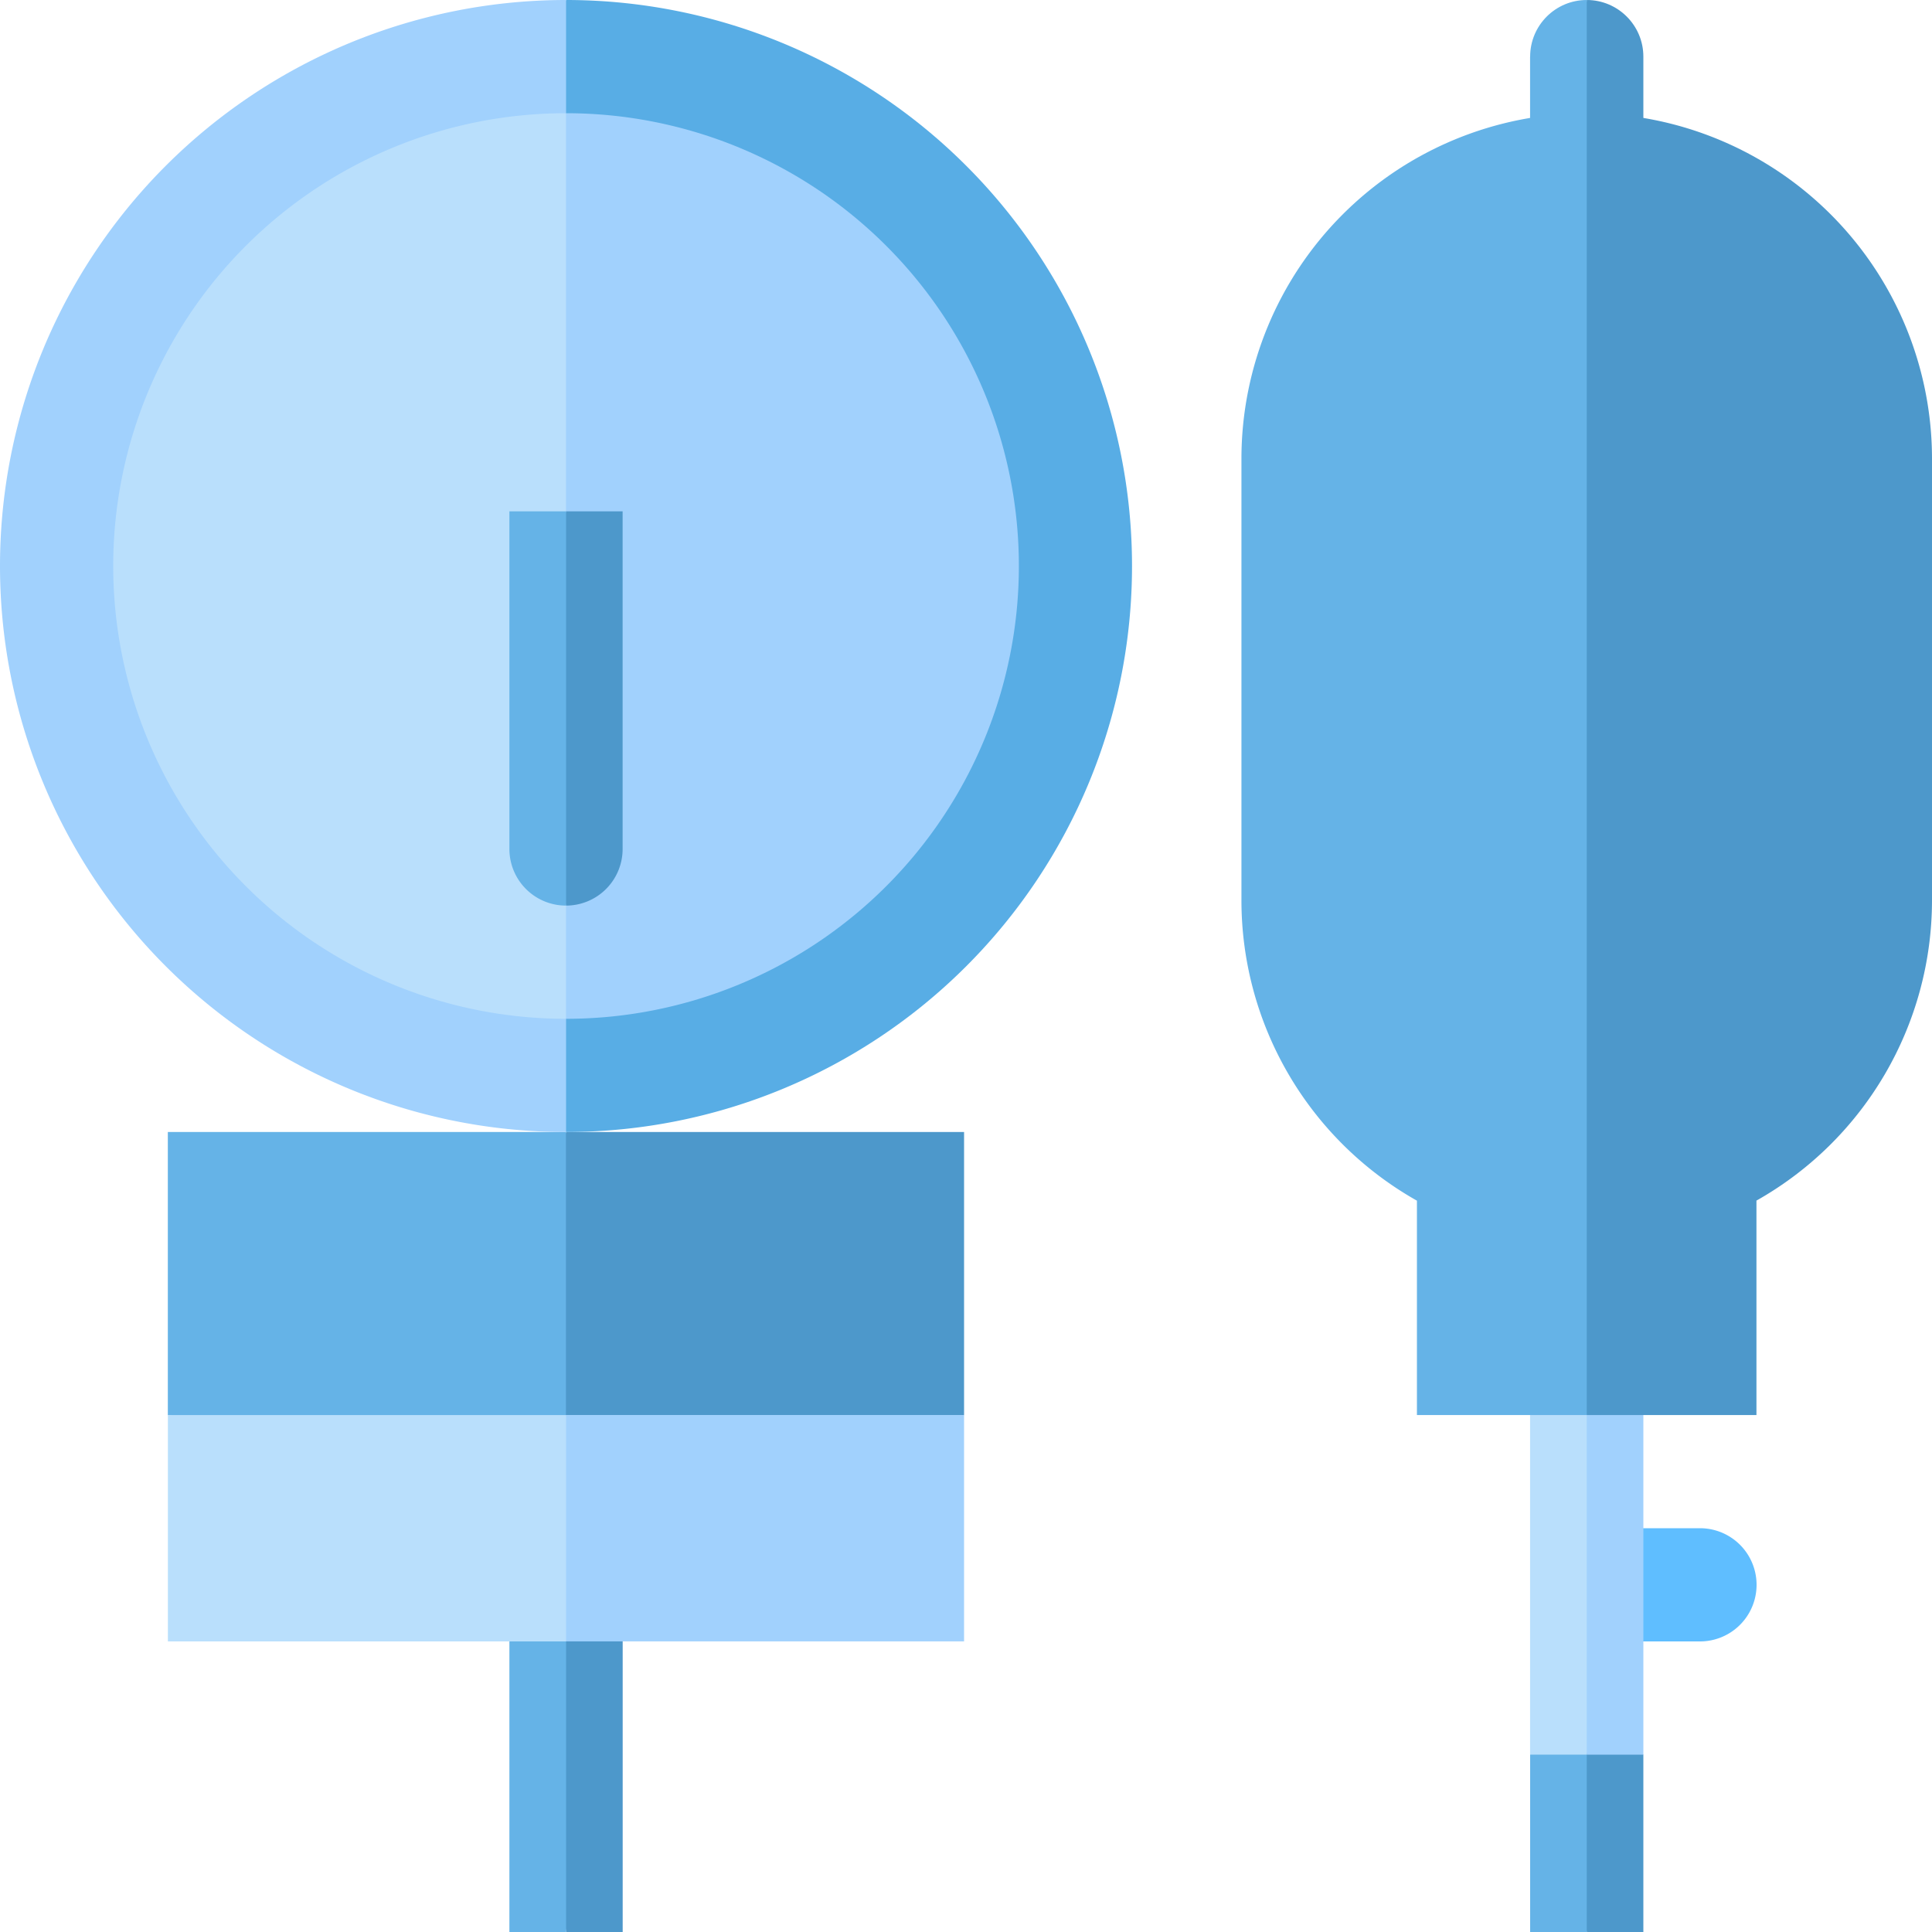 <svg width="30" height="30" fill="none" xmlns="http://www.w3.org/2000/svg"><path class="p-83878C" d="M24.639 23.73h1.758a.879.879 0 010 1.758h-1.758V23.73z" fill="#5FBEFF"/><path class="p-000000" d="M9.668 24.61H8.203L8.79 30h.879v-5.39z" fill="#4D98CB"/><path class="p-202833" d="M7.91 24.61h.88V30h-.88v-5.39z" fill="#65B3E7"/><path class="p-000000" d="M24.053 25.488L24.639 30h.879v-2.754l-1.465-1.758z" fill="#4D98CB"/><path class="p-202833" d="M23.76 27.246V30h.879v-4.512l-.88 1.758z" fill="#65B3E7"/><path class="p-414851" d="M25.518 27.246v-6.152h-1.465l.586 6.152h.879z" fill="#A1D1FD"/><path class="p-62676F" d="M23.76 21.094h.879v6.152h-.88v-6.152z" fill="#B9DFFC"/><path class="p-414851" d="M24.639 0c.485 0 .879.394.879.879v5.273h-1.465L24.639 0z" fill="#4D98CB"/><path class="p-62676F" d="M23.76.879c0-.485.393-.879.879-.879v6.152h-.88V.88z" fill="#65B3E7"/><path class="p-202833" d="M24.639 1.758L22.88 11.865l1.758 10.108h2.636v-3.33A5.355 5.355 0 0030 13.976V7.119a5.367 5.367 0 00-5.361-5.361z" fill="#4D98CB"/><path class="p-414851" d="M19.277 7.12v6.855a5.355 5.355 0 002.725 4.669v3.329h2.637V1.758a5.367 5.367 0 00-5.362 5.361z" fill="#65B3E7"/><path class="p-000000" d="M14.97 21.973v-4.395H8.79L7.03 23.73l7.94-1.757z" fill="#4D98CB"/><path class="p-202833" d="M8.79 17.578H2.606v4.395l6.182 1.172v-5.567z" fill="#65B3E7"/><path class="p-83878C" d="M8.79 21.973L7.03 23.73l1.758 1.757h6.182v-3.515H8.789z" fill="#A1D1FD"/><path class="p-A4A6AA" d="M2.607 21.973H8.79v3.515H2.607v-3.515z" fill="#B9DFFC"/><path class="p-83878C" d="M8.79 0L4.394 8.79l4.394 8.788A8.789 8.789 0 108.79 0z" fill="#58ADE5"/><path class="p-A4A6AA" d="M0 8.79a8.789 8.789 0 008.79 8.788V0A8.789 8.789 0 000 8.79z" fill="#A1D1FD"/><path class="p-DBFFFC" d="M8.79 1.758L5.272 8.789 8.79 15.82a7.031 7.031 0 000-14.062z" fill="#A1D1FD"/><path class="p-FFFFFF" d="M1.758 8.79a7.031 7.031 0 007.031 7.03V1.758a7.031 7.031 0 00-7.031 7.031z" fill="#B9DFFC"/><path class="p-202833" d="M9.668 7.94h-.879L8.203 11l.586 3.062a.879.879 0 00.879-.88V7.94z" fill="#4D98CB"/><path class="p-414851" d="M7.91 7.94h.88v6.122a.879.879 0 01-.88-.878V7.939z" fill="#65B3E7"/></svg>